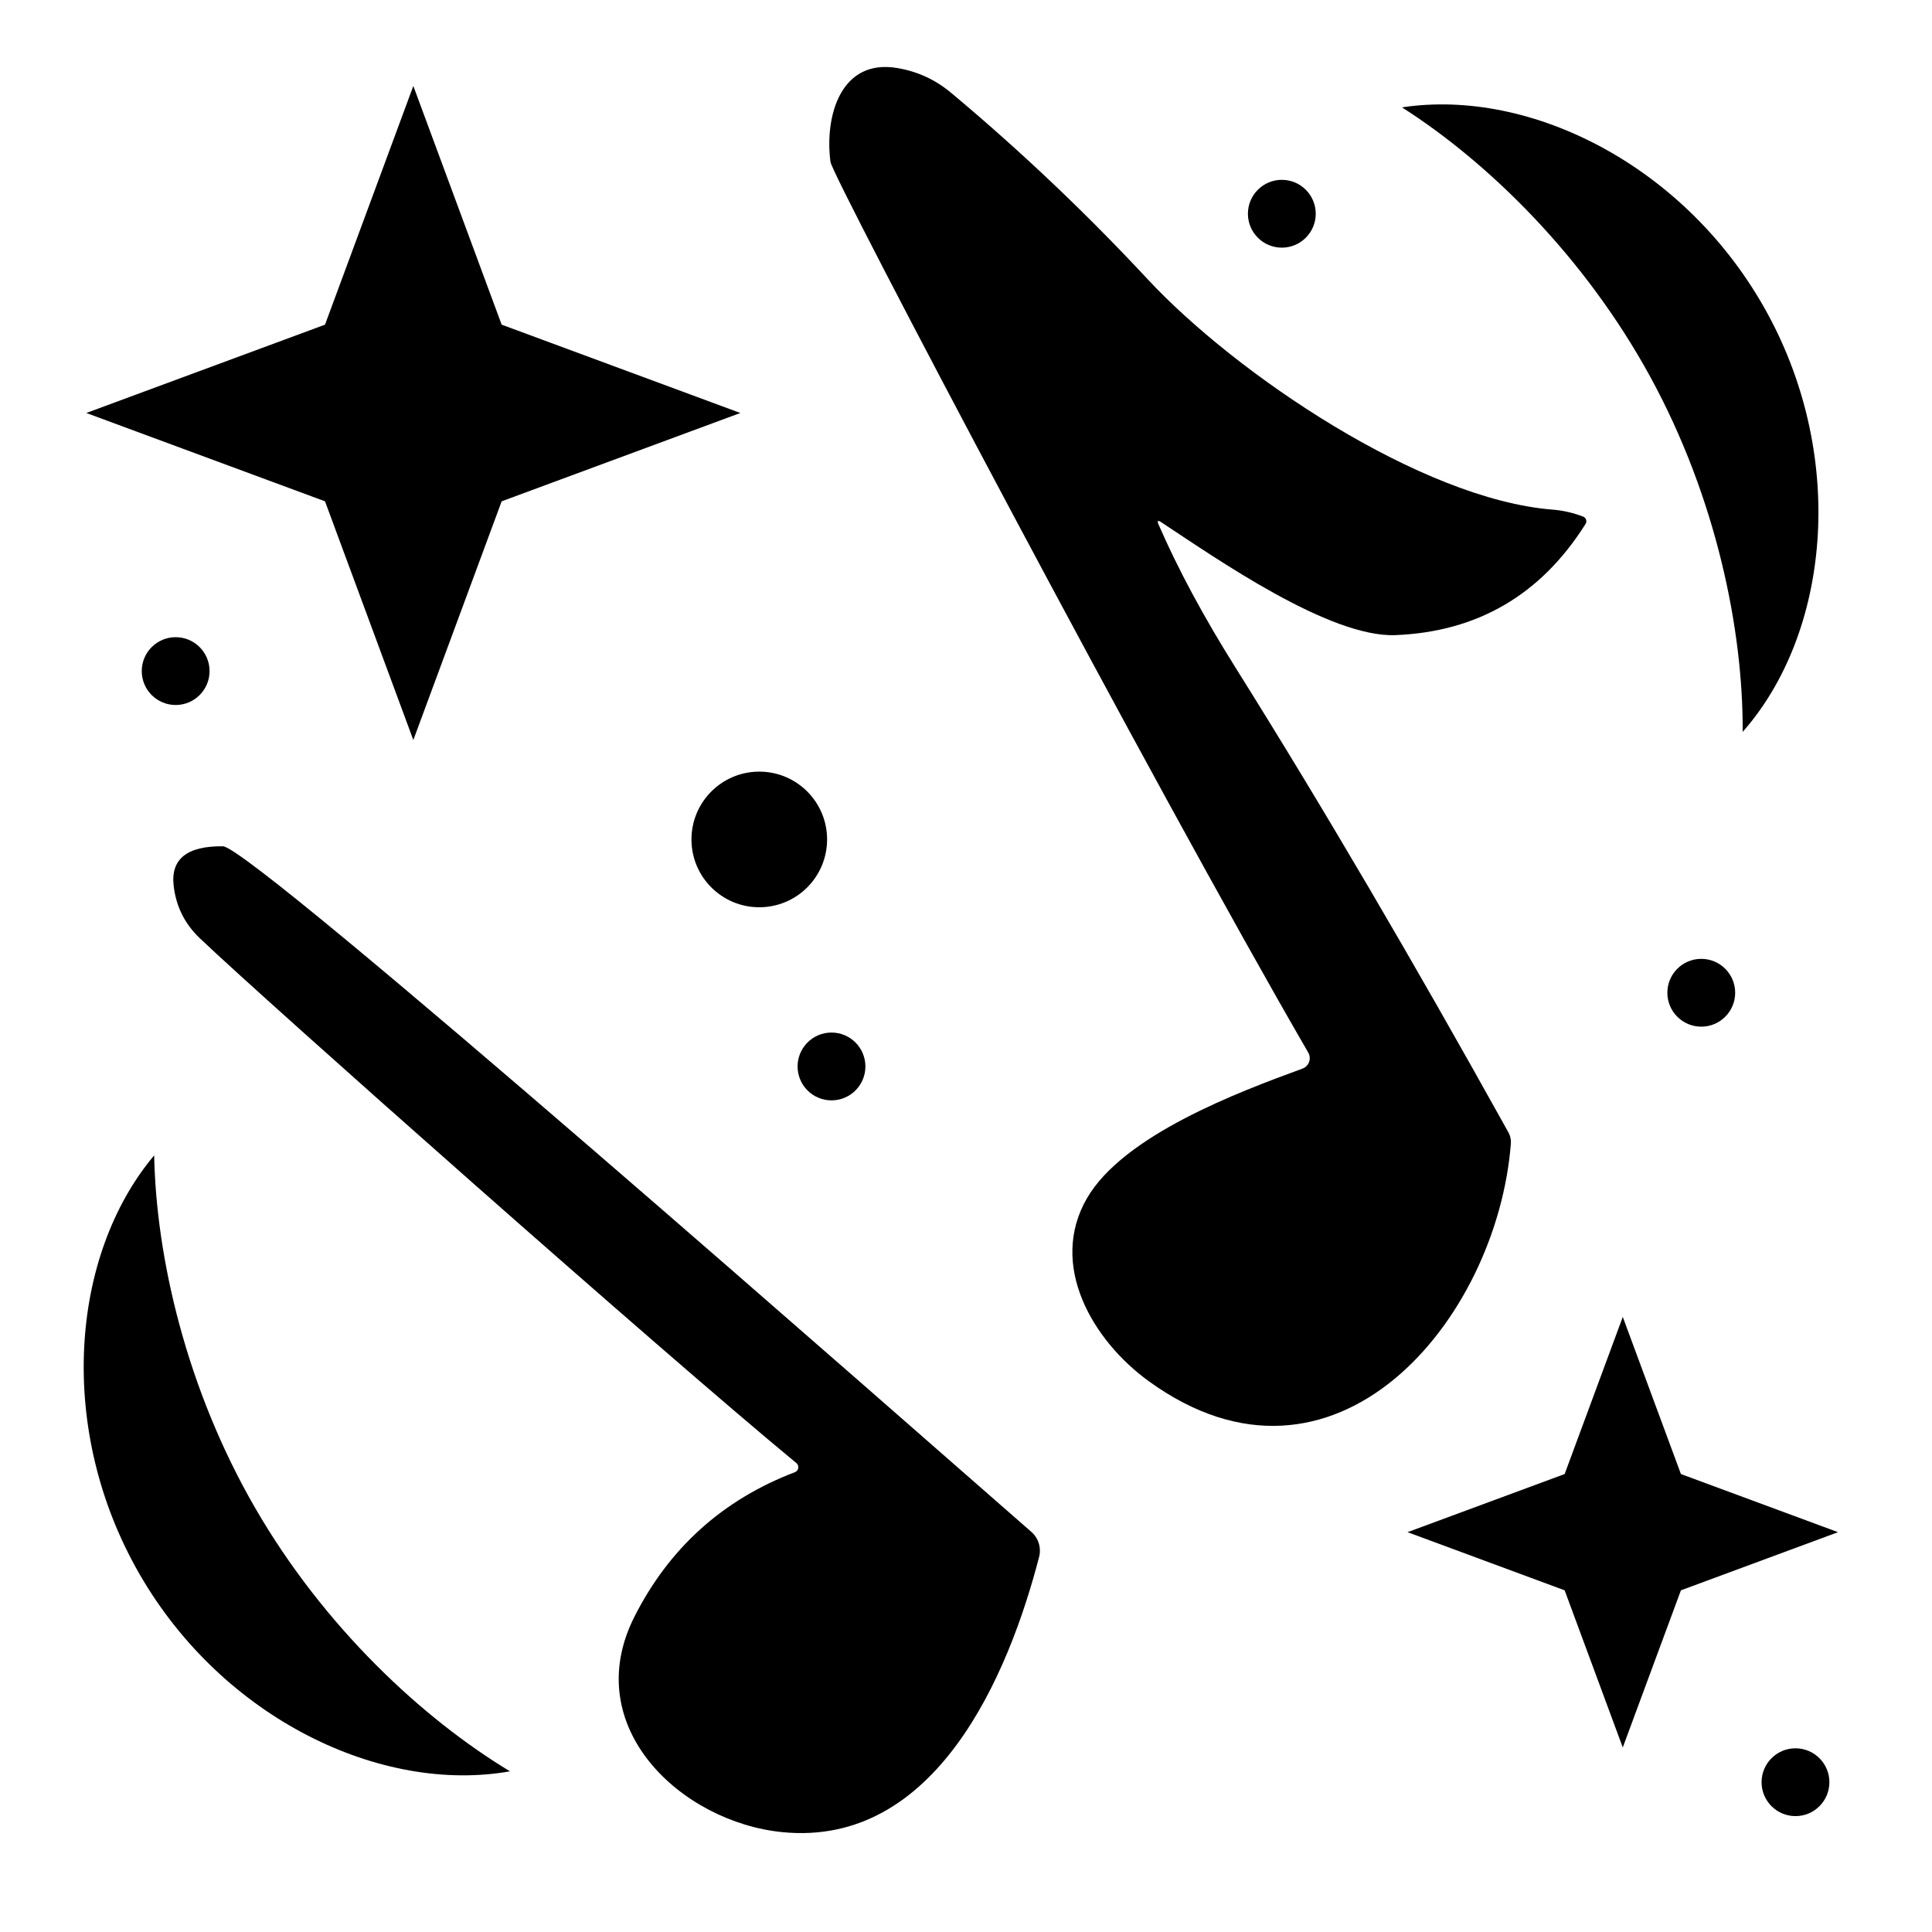 <?xml version="1.0" encoding="UTF-8" standalone="no"?>
<!DOCTYPE svg PUBLIC "-//W3C//DTD SVG 1.1//EN" "http://www.w3.org/Graphics/SVG/1.1/DTD/svg11.dtd">
<svg width="100%" height="100%" viewBox="0 0 30 30" version="1.1" xmlns="http://www.w3.org/2000/svg" xmlns:xlink="http://www.w3.org/1999/xlink" xml:space="preserve" xmlns:serif="http://www.serif.com/" style="fill-rule:evenodd;clip-rule:evenodd;stroke-linejoin:round;stroke-miterlimit:2;">
    <g transform="matrix(0.012,0.096,-0.096,0.012,7.042,-3.471)">
        <g transform="matrix(0.276,0.701,-0.701,0.276,108.856,-486.197)">
            <path d="M403.937,60.655C377.817,70.139 356.611,100.829 356.611,136.433C356.611,172.036 377.817,202.726 403.937,212.211C393.481,193.266 384.992,165.833 384.992,136.433C384.992,107.032 393.481,79.599 403.937,60.655Z"/>
        </g>
        <g transform="matrix(-0.293,-0.694,0.694,-0.293,289.906,373.227)">
            <path d="M403.937,60.655C377.817,70.139 356.611,100.829 356.611,136.433C356.611,172.036 377.817,202.726 403.937,212.211C393.481,193.266 384.992,165.833 384.992,136.433C384.992,107.032 393.481,79.599 403.937,60.655Z"/>
        </g>
    </g>
    <g transform="matrix(0.184,0,0,0.184,-9.889,-1.798)">
        <path d="M151.51,54.02C153.163,57.82 155.347,61.877 158.06,66.19C165.313,77.763 172.973,90.81 181.04,105.33C181.197,105.611 181.27,105.934 181.25,106.26C180.09,121.24 166.33,137.66 150.7,126.34C145.96,122.91 142.21,116.55 145.47,110.9C148.55,105.58 158.22,101.94 163.67,99.95C163.695,99.941 163.72,99.93 163.745,99.919C164.207,99.702 164.407,99.14 164.188,98.673C164.177,98.648 164.164,98.624 164.15,98.6C151.077,76.047 124.003,24.74 123.83,23.44C123.32,19.61 124.67,14.67 129.51,15.52C131.21,15.813 132.72,16.517 134.04,17.63C139.867,22.503 145.387,27.74 150.6,33.34C158.05,41.34 173.7,51.92 184.78,52.78C185.667,52.853 186.523,53.05 187.35,53.37C187.362,53.375 187.374,53.38 187.386,53.386C187.592,53.489 187.676,53.743 187.573,53.949C187.566,53.963 187.558,53.977 187.55,53.99C183.79,59.963 178.443,63.09 171.51,63.37C165.95,63.59 156.41,56.92 151.74,53.84C151.453,53.653 151.377,53.713 151.51,54.02Z" style="fill-rule:nonzero;"/>
    </g>
    <g transform="matrix(0.176,0,0,0.176,-15.811,-10.135)">
        <path d="M109.5,132.25C112.11,132.28 170.19,183.46 180.82,192.73C181.455,193.28 181.723,194.147 181.51,194.96C178.83,205.3 172.44,220.57 158.86,219.23C149.97,218.35 140.9,209.97 145.8,200.24C148.873,194.16 153.597,189.903 159.97,187.47C160.007,187.456 160.043,187.436 160.075,187.413C160.284,187.262 160.332,186.966 160.181,186.757C160.158,186.725 160.131,186.695 160.1,186.67C148.29,176.93 113.29,145.92 107.45,140.35C106.137,139.097 105.373,137.567 105.16,135.76C104.873,133.387 106.32,132.217 109.5,132.25Z" style="fill-rule:nonzero;"/>
    </g>
    <g transform="matrix(0.158,0,0,0.158,-18.349,-21.706)">
        <path d="M156.754,145.828L165.435,169.287L188.894,177.967L165.435,186.648L156.754,210.106L148.074,186.648L124.615,177.967L148.074,169.287L156.754,145.828Z"/>
    </g>
    <g transform="matrix(0.104,0,0,0.104,8.896,5.283)">
        <path d="M156.754,145.828L165.435,169.287L188.894,177.967L165.435,186.648L156.754,210.106L148.074,186.648L124.615,177.967L148.074,169.287L156.754,145.828Z"/>
    </g>
    <g transform="matrix(0.045,0,0,0.045,3.17,-1.753)">
        <circle cx="371.869" cy="112.711" r="11.7"/>
    </g>
    <g transform="matrix(0.045,0,0,0.045,11.146,22.602)">
        <circle cx="371.869" cy="112.711" r="11.7"/>
    </g>
    <g transform="matrix(0.045,0,0,0.045,-13.186,-1.537)">
        <g transform="matrix(1,0,0,1,-18.232,153.014)">
            <circle cx="371.869" cy="112.711" r="11.7"/>
        </g>
        <g transform="matrix(1,0,0,1,208.074,289.444)">
            <circle cx="371.869" cy="112.711" r="11.7"/>
        </g>
        <g transform="matrix(1,0,0,1,508.201,264.01)">
            <circle cx="371.869" cy="112.711" r="11.7"/>
        </g>
        <g transform="matrix(2,0,0,2,-188.716,98.397)">
            <circle cx="371.869" cy="112.711" r="11.7"/>
        </g>
    </g>
</svg>
